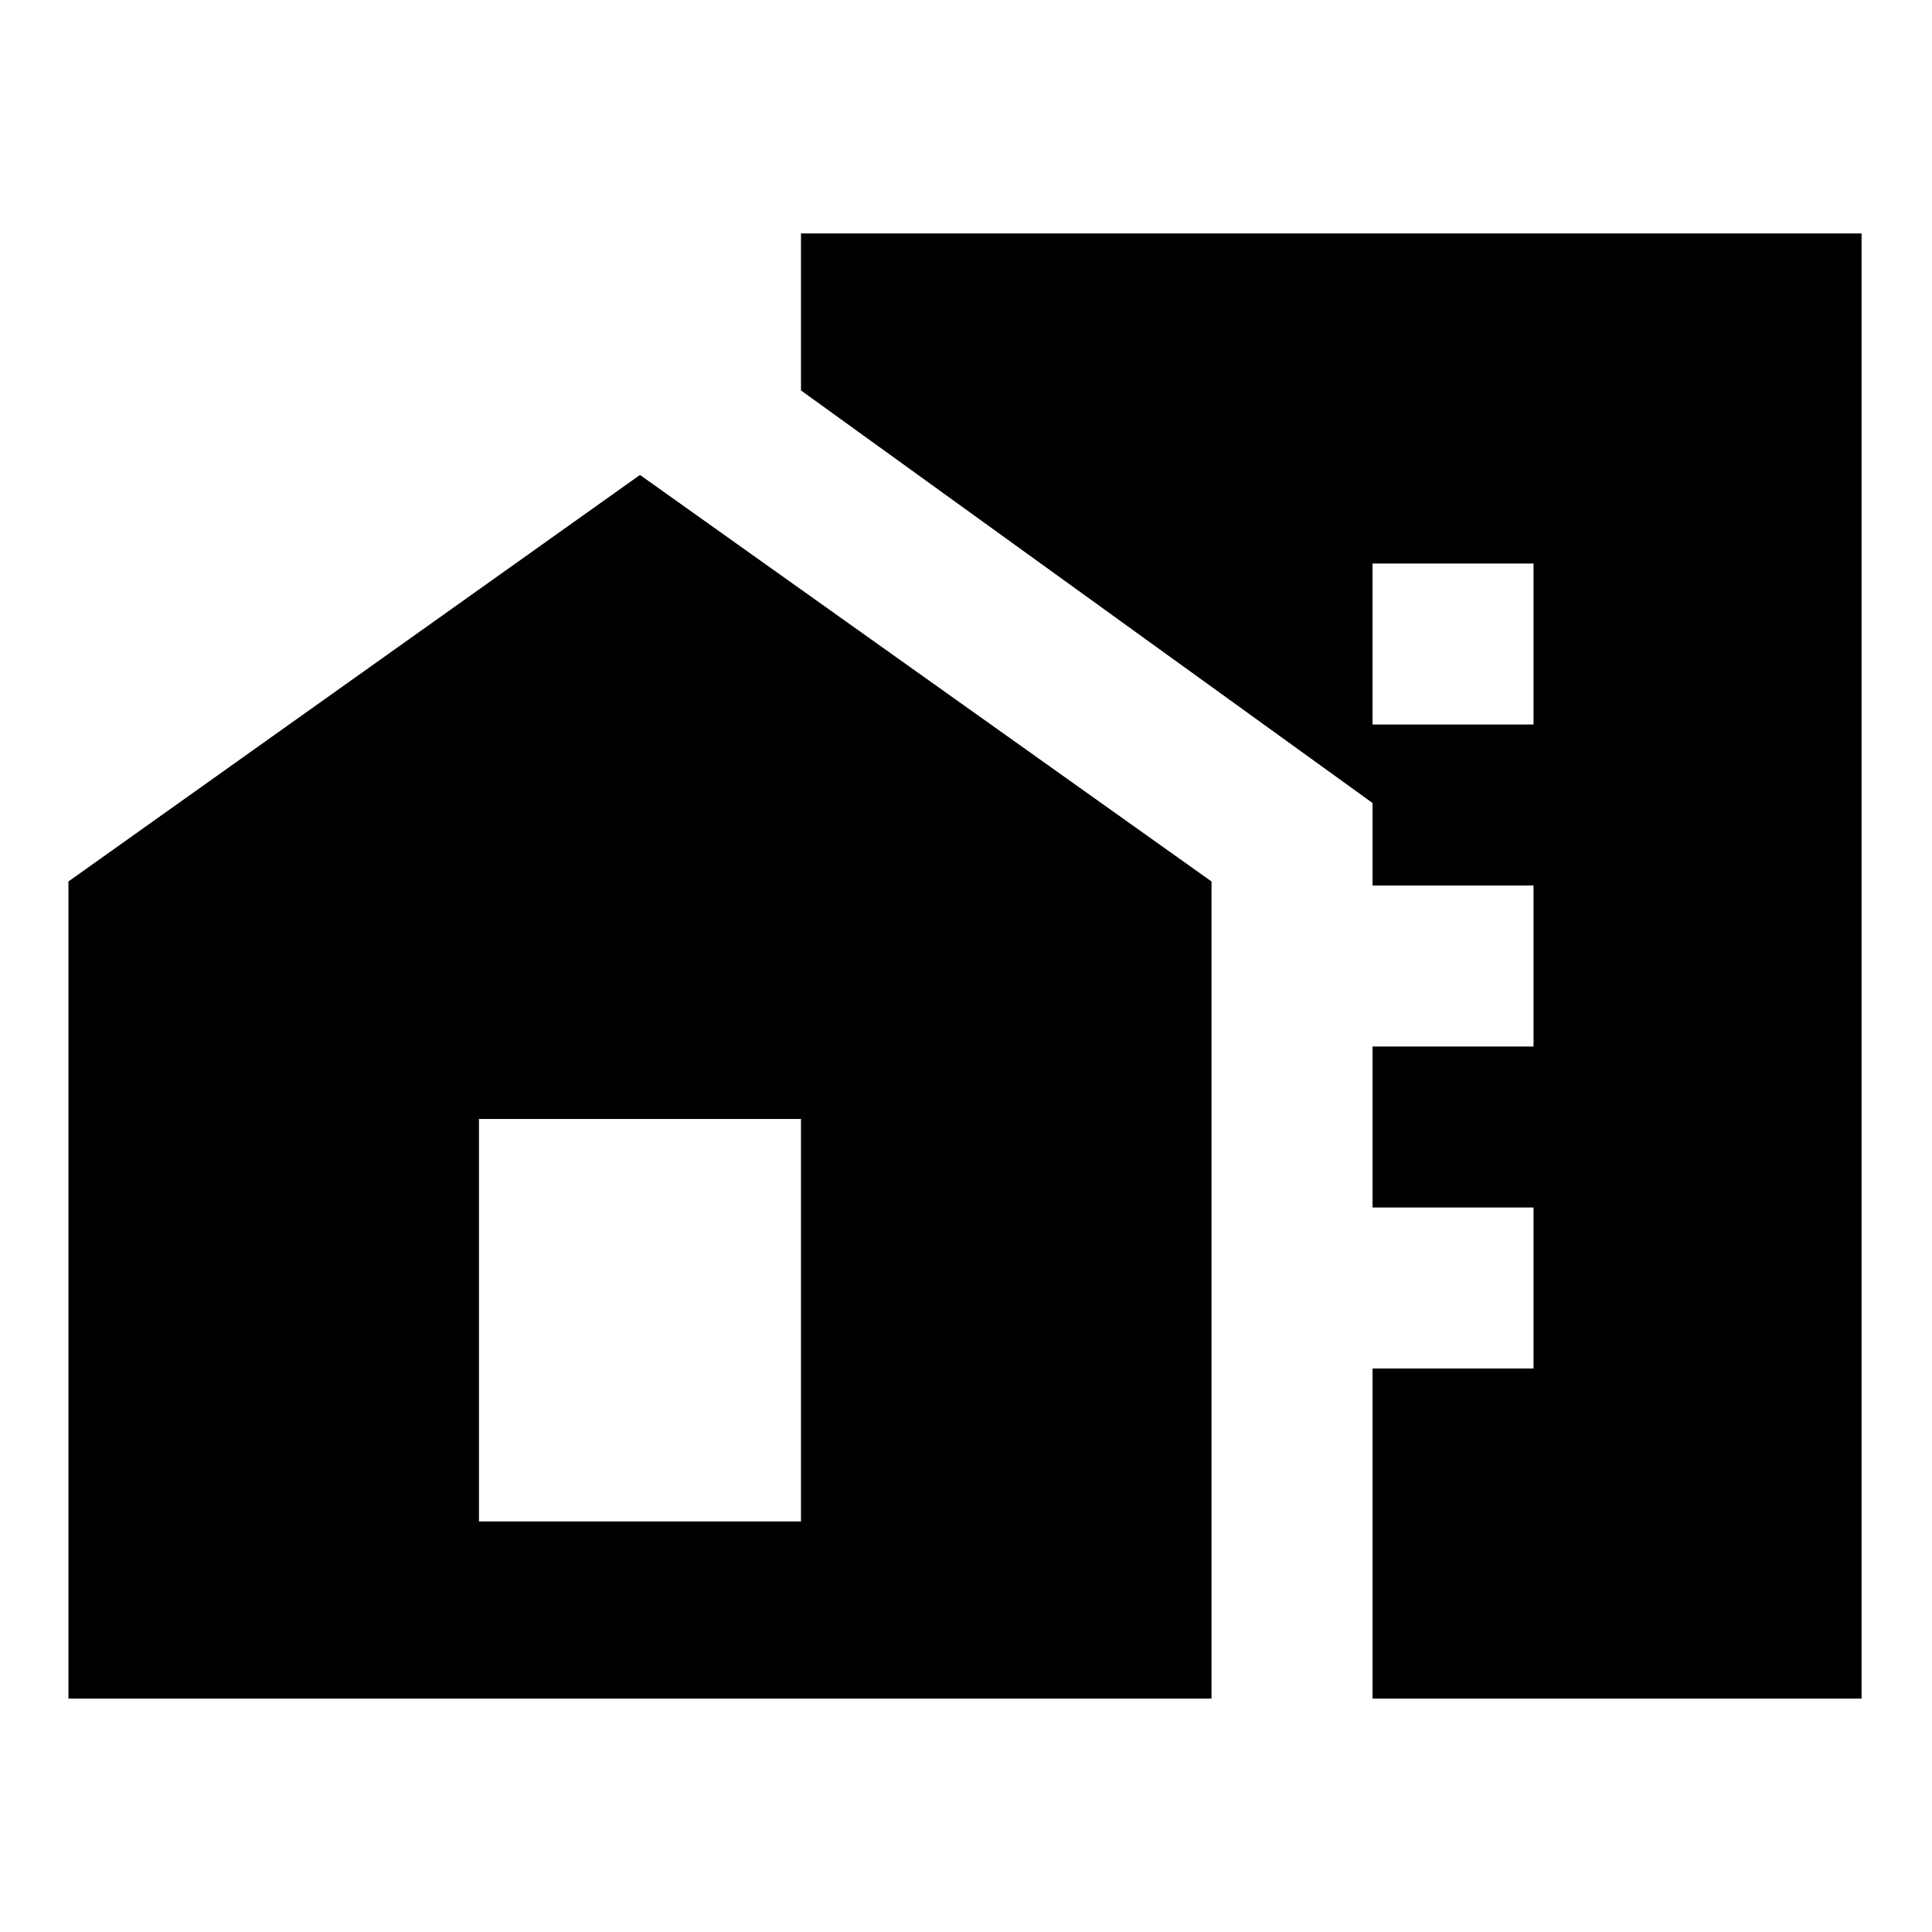 <svg xmlns="http://www.w3.org/2000/svg" height="24" width="24"><path d="M17.05 9H19.05V7H17.05ZM17.05 13H19.05V11H17.05ZM17.05 17H19.05V15H17.05ZM17.05 21.1V9.975L9.95 4.85V2.9H23.125V21.1ZM0.85 21.1V10.95L7.95 5.9L15.05 10.95V21.1ZM9.95 18.9V13.9H5.95V18.9Z"/></svg>
